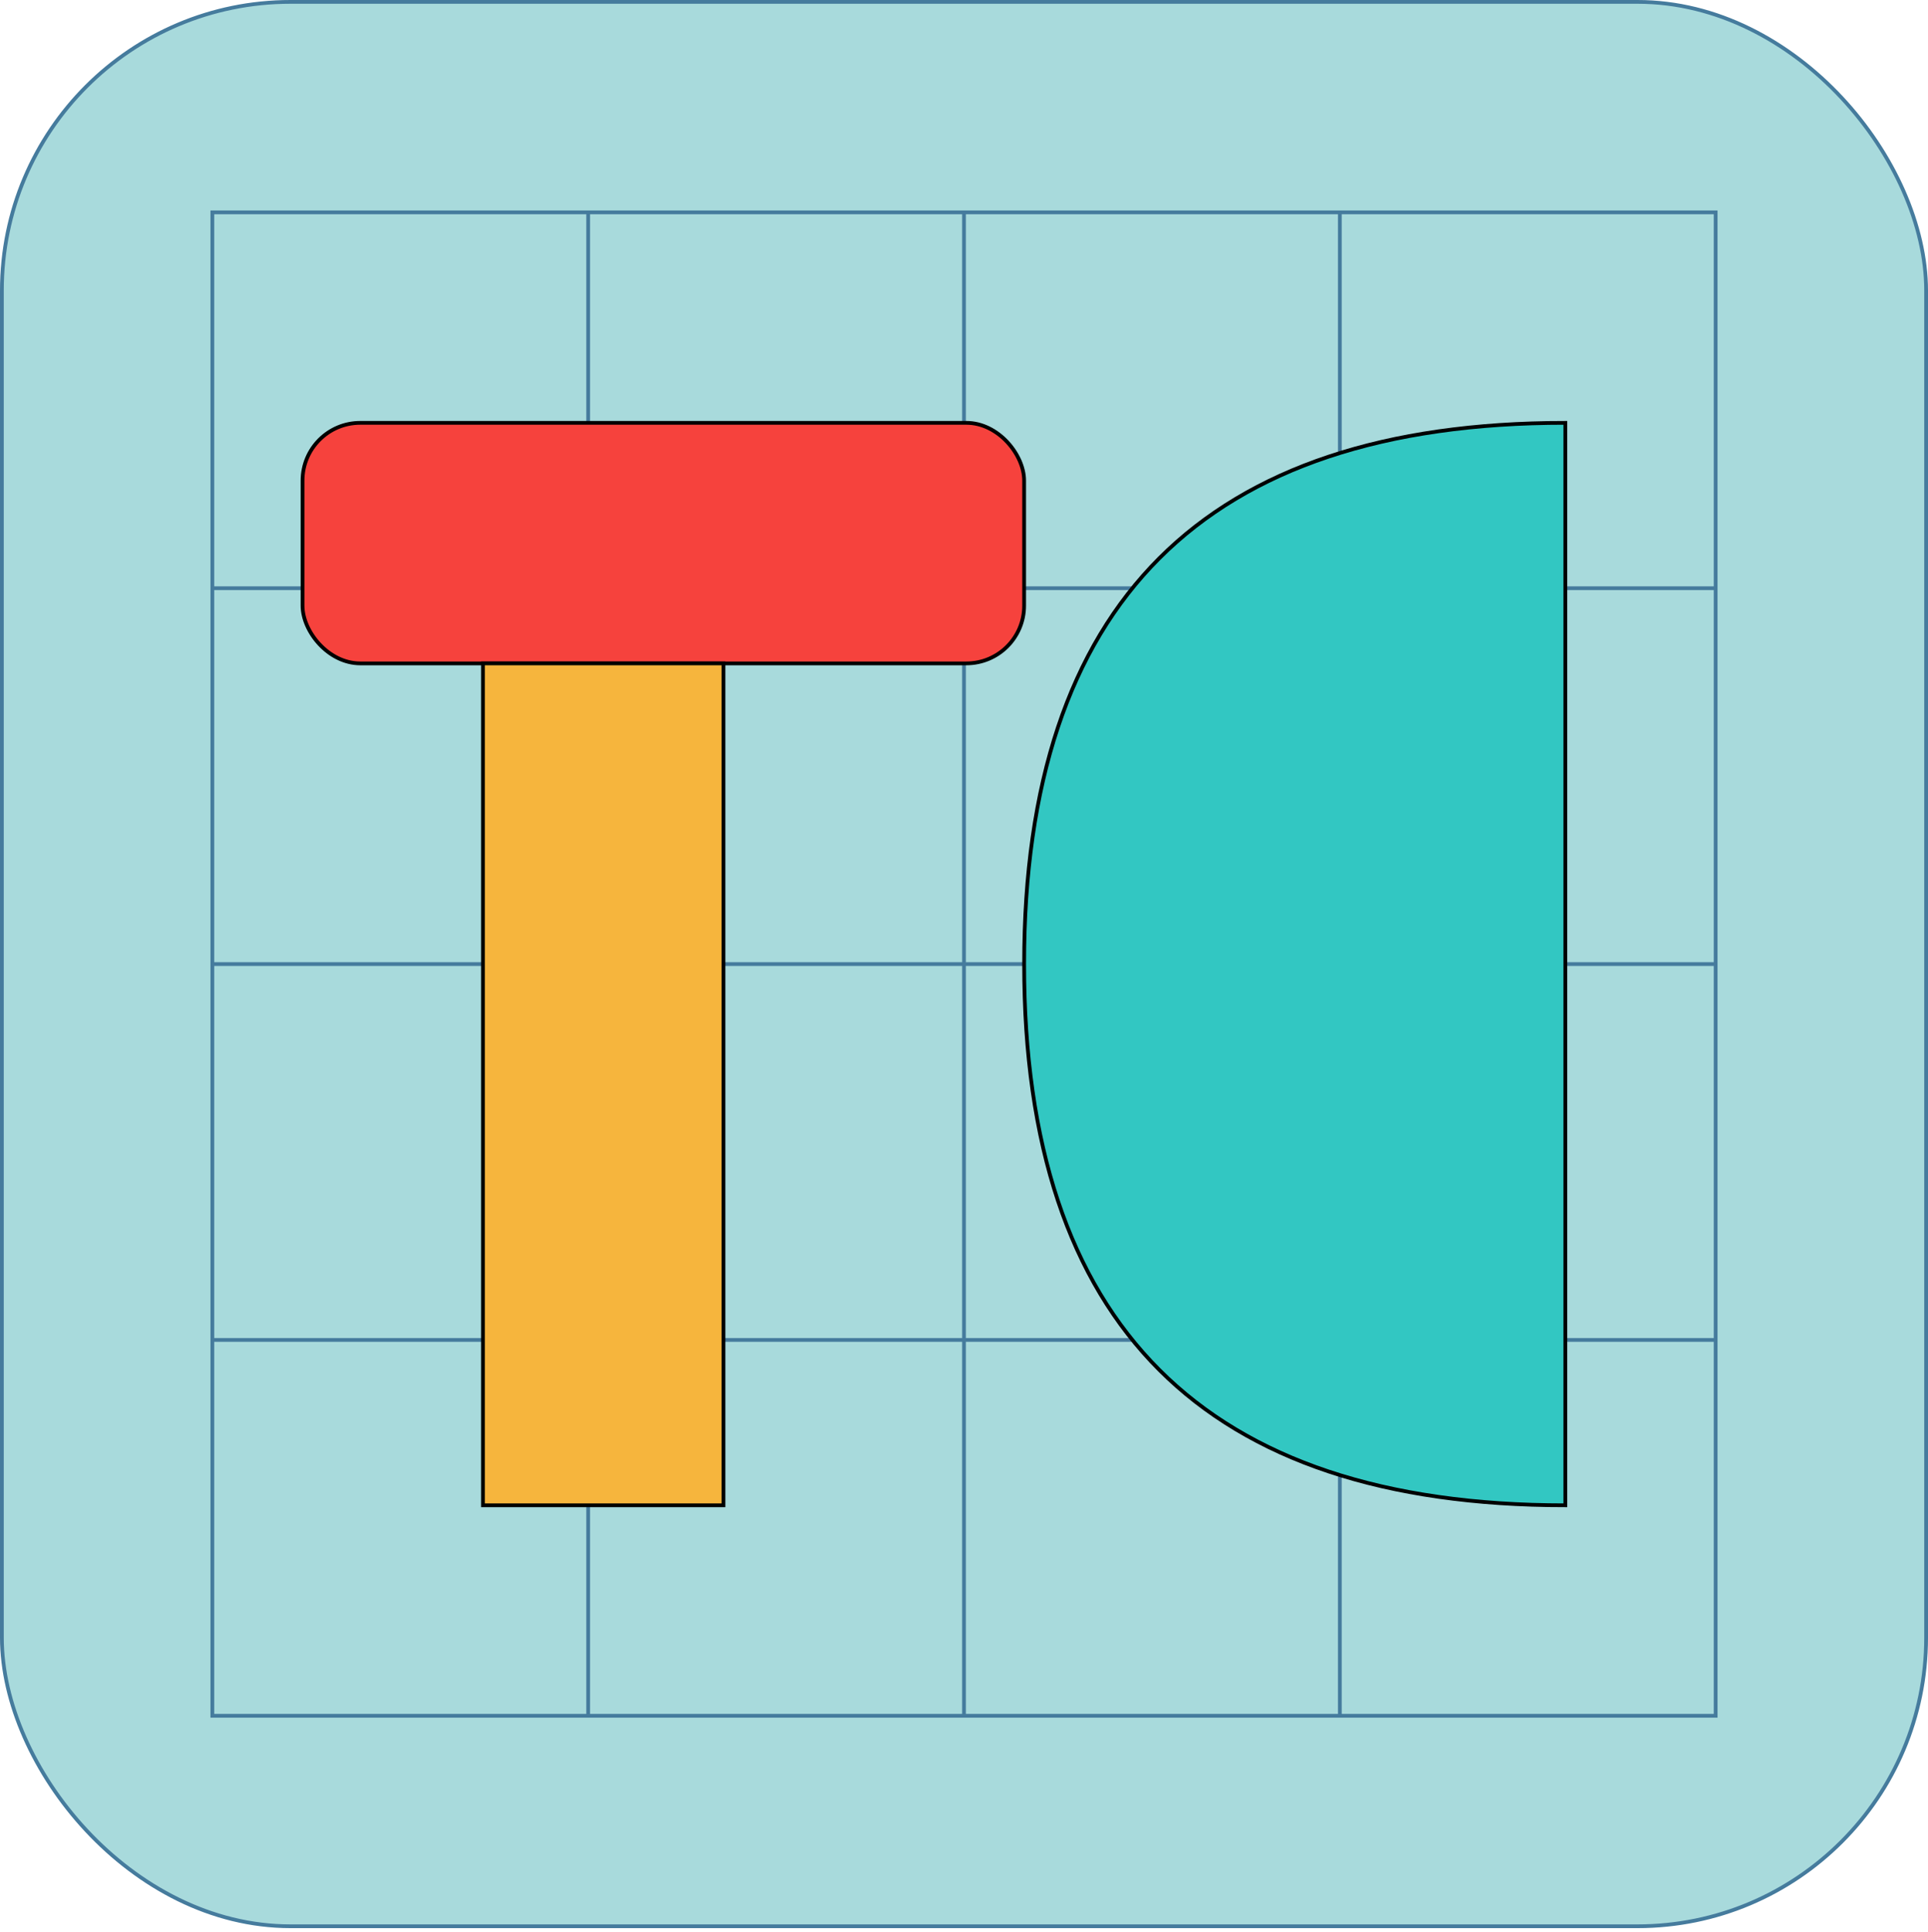 <?xml version="1.0" encoding="UTF-8"?>
<!-- Do not edit this file with editors other than draw.io -->
<!DOCTYPE svg PUBLIC "-//W3C//DTD SVG 1.1//EN" "http://www.w3.org/Graphics/SVG/1.1/DTD/svg11.dtd">
<svg xmlns="http://www.w3.org/2000/svg" style="background: transparent; background-color: transparent; color-scheme: light dark;" xmlns:xlink="http://www.w3.org/1999/xlink" version="1.1" width="513px" height="514px" viewBox="-0.5 -0.5 513 514" content="&lt;mxfile host=&quot;Electron&quot; agent=&quot;Mozilla/5.0 (Windows NT 10.0; Win64; x64) AppleWebKit/537.36 (KHTML, like Gecko) draw.io/27.0.9 Chrome/134.0.7.205 Electron/35.4.0 Safari/537.36&quot; version=&quot;27.0.9&quot; pages=&quot;3&quot; scale=&quot;1&quot; border=&quot;0&quot;&gt;&#10;  &lt;diagram name=&quot;第 1 页&quot; id=&quot;Bli32nfOZfzYEt0H3vuR&quot;&gt;&#10;    &lt;mxGraphModel dx=&quot;1426&quot; dy=&quot;849&quot; grid=&quot;1&quot; gridSize=&quot;10&quot; guides=&quot;1&quot; tooltips=&quot;1&quot; connect=&quot;1&quot; arrows=&quot;1&quot; fold=&quot;1&quot; page=&quot;1&quot; pageScale=&quot;1&quot; pageWidth=&quot;827&quot; pageHeight=&quot;1169&quot; math=&quot;0&quot; shadow=&quot;0&quot;&gt;&#10;      &lt;root&gt;&#10;        &lt;mxCell id=&quot;0&quot; /&gt;&#10;        &lt;mxCell id=&quot;1&quot; parent=&quot;0&quot; /&gt;&#10;        &lt;mxCell id=&quot;XHSCLjCGjgacgwTUqrd7-32&quot; value=&quot;&quot; style=&quot;verticalLabelPosition=bottom;verticalAlign=top;html=1;shape=offPageConnector;rounded=1;size=0.25;direction=north;fillColor=#F08E81;strokeColor=#FFFFFF;strokeWidth=10;shadow=0;labelBackgroundColor=none;fontColor=#1A1A1A;container=0;arcSize=100;&quot; parent=&quot;1&quot; vertex=&quot;1&quot;&gt;&#10;          &lt;mxGeometry x=&quot;160&quot; y=&quot;320&quot; width=&quot;540&quot; height=&quot;200&quot; as=&quot;geometry&quot; /&gt;&#10;        &lt;/mxCell&gt;&#10;        &lt;mxCell id=&quot;XHSCLjCGjgacgwTUqrd7-39&quot; value=&quot;&quot; style=&quot;verticalLabelPosition=bottom;verticalAlign=top;html=1;shape=offPageConnector;rounded=1;size=0.29;direction=north;fillColor=light-dark(#5ABD7A,#5ABD7A);strokeColor=#FFFFFF;strokeWidth=10;shadow=0;labelBackgroundColor=none;fontColor=#1A1A1A;container=0;arcSize=100;&quot; parent=&quot;1&quot; vertex=&quot;1&quot;&gt;&#10;          &lt;mxGeometry x=&quot;260&quot; y=&quot;484&quot; width=&quot;440&quot; height=&quot;200&quot; as=&quot;geometry&quot; /&gt;&#10;        &lt;/mxCell&gt;&#10;        &lt;mxCell id=&quot;XHSCLjCGjgacgwTUqrd7-42&quot; value=&quot;&quot; style=&quot;verticalLabelPosition=bottom;verticalAlign=top;html=1;shape=offPageConnector;rounded=1;size=0.25;direction=north;fillColor=#F08E81;strokeColor=#FFFFFF;strokeWidth=10;shadow=0;labelBackgroundColor=none;fontColor=#1A1A1A;container=0;arcSize=100;&quot; parent=&quot;1&quot; vertex=&quot;1&quot;&gt;&#10;          &lt;mxGeometry x=&quot;160&quot; y=&quot;640&quot; width=&quot;540&quot; height=&quot;200&quot; as=&quot;geometry&quot; /&gt;&#10;        &lt;/mxCell&gt;&#10;        &lt;mxCell id=&quot;XHSCLjCGjgacgwTUqrd7-44&quot; value=&quot;&amp;lt;font face=&amp;quot;Lucida Console&amp;quot;&amp;gt;&amp;lt;span&amp;gt;TaCAD&amp;lt;/span&amp;gt;&amp;lt;/font&amp;gt;&quot; style=&quot;text;html=1;align=center;verticalAlign=middle;whiteSpace=wrap;rounded=0;fontFamily=Lucida Console;fontSize=114;fontColor=#FFFFFF;fontStyle=1;textShadow=1;container=0;&quot; parent=&quot;1&quot; vertex=&quot;1&quot;&gt;&#10;          &lt;mxGeometry x=&quot;350&quot; y=&quot;730&quot; width=&quot;80&quot; height=&quot;20&quot; as=&quot;geometry&quot; /&gt;&#10;        &lt;/mxCell&gt;&#10;        &lt;mxCell id=&quot;XHSCLjCGjgacgwTUqrd7-36&quot; value=&quot;&quot; style=&quot;ellipse;whiteSpace=wrap;html=1;aspect=fixed;rounded=1;labelBackgroundColor=none;strokeColor=none;container=0;&quot; parent=&quot;1&quot; vertex=&quot;1&quot;&gt;&#10;          &lt;mxGeometry x=&quot;590&quot; y=&quot;410&quot; width=&quot;20&quot; height=&quot;20&quot; as=&quot;geometry&quot; /&gt;&#10;        &lt;/mxCell&gt;&#10;        &lt;mxCell id=&quot;XHSCLjCGjgacgwTUqrd7-40&quot; value=&quot;&quot; style=&quot;ellipse;whiteSpace=wrap;html=1;aspect=fixed;rounded=1;labelBackgroundColor=none;strokeColor=none;container=0;&quot; parent=&quot;1&quot; vertex=&quot;1&quot;&gt;&#10;          &lt;mxGeometry x=&quot;590&quot; y=&quot;574&quot; width=&quot;20&quot; height=&quot;20&quot; as=&quot;geometry&quot; /&gt;&#10;        &lt;/mxCell&gt;&#10;        &lt;mxCell id=&quot;XHSCLjCGjgacgwTUqrd7-43&quot; value=&quot;&quot; style=&quot;ellipse;whiteSpace=wrap;html=1;aspect=fixed;rounded=1;labelBackgroundColor=none;strokeColor=none;container=0;&quot; parent=&quot;1&quot; vertex=&quot;1&quot;&gt;&#10;          &lt;mxGeometry x=&quot;590&quot; y=&quot;730&quot; width=&quot;20&quot; height=&quot;20&quot; as=&quot;geometry&quot; /&gt;&#10;        &lt;/mxCell&gt;&#10;      &lt;/root&gt;&#10;    &lt;/mxGraphModel&gt;&#10;  &lt;/diagram&gt;&#10;  &lt;diagram id=&quot;1F5B5QdTnAMjP5ZYqamq&quot; name=&quot;第 2 页&quot;&gt;&#10;    &lt;mxGraphModel dx=&quot;1661&quot; dy=&quot;982&quot; grid=&quot;1&quot; gridSize=&quot;16&quot; guides=&quot;1&quot; tooltips=&quot;1&quot; connect=&quot;1&quot; arrows=&quot;1&quot; fold=&quot;1&quot; page=&quot;1&quot; pageScale=&quot;1&quot; pageWidth=&quot;512&quot; pageHeight=&quot;512&quot; background=&quot;none&quot; math=&quot;0&quot; shadow=&quot;0&quot;&gt;&#10;      &lt;root&gt;&#10;        &lt;mxCell id=&quot;0&quot; /&gt;&#10;        &lt;mxCell id=&quot;1&quot; parent=&quot;0&quot; /&gt;&#10;        &lt;mxCell id=&quot;rsB6CV-Ha8HuPltiV27D-1&quot; value=&quot;&quot; style=&quot;rounded=1;whiteSpace=wrap;html=1;arcSize=15;fillColor=#A8DADC;strokeColor=#457B9D;labelBackgroundColor=none;fontColor=#1D3557;&quot; vertex=&quot;1&quot; parent=&quot;1&quot;&gt;&#10;          &lt;mxGeometry width=&quot;512&quot; height=&quot;512&quot; as=&quot;geometry&quot; /&gt;&#10;        &lt;/mxCell&gt;&#10;        &lt;mxCell id=&quot;rsB6CV-Ha8HuPltiV27D-3&quot; value=&quot;&quot; style=&quot;shape=table;startSize=0;container=1;collapsible=0;childLayout=tableLayout;fontSize=16;fillColor=none;rounded=1;arcSize=14;shadow=0;strokeColor=#457B9D;swimlaneFillColor=default;labelBackgroundColor=none;fontColor=#1D3557;&quot; vertex=&quot;1&quot; parent=&quot;1&quot;&gt;&#10;          &lt;mxGeometry x=&quot;56&quot; y=&quot;56&quot; width=&quot;400&quot; height=&quot;400&quot; as=&quot;geometry&quot; /&gt;&#10;        &lt;/mxCell&gt;&#10;        &lt;mxCell id=&quot;rsB6CV-Ha8HuPltiV27D-4&quot; value=&quot;&quot; style=&quot;shape=tableRow;horizontal=0;startSize=0;swimlaneHead=0;swimlaneBody=0;strokeColor=#457B9D;top=0;left=0;bottom=0;right=0;collapsible=0;dropTarget=0;fillColor=none;points=[[0,0.5],[1,0.5]];portConstraint=eastwest;fontSize=16;rounded=1;labelBackgroundColor=none;fontColor=#1D3557;&quot; vertex=&quot;1&quot; parent=&quot;rsB6CV-Ha8HuPltiV27D-3&quot;&gt;&#10;          &lt;mxGeometry width=&quot;400&quot; height=&quot;100&quot; as=&quot;geometry&quot; /&gt;&#10;        &lt;/mxCell&gt;&#10;        &lt;mxCell id=&quot;rsB6CV-Ha8HuPltiV27D-16&quot; style=&quot;shape=partialRectangle;html=1;whiteSpace=wrap;connectable=0;strokeColor=#457B9D;overflow=hidden;fillColor=none;top=0;left=0;bottom=0;right=0;pointerEvents=1;fontSize=16;rounded=1;labelBackgroundColor=none;fontColor=#1D3557;&quot; vertex=&quot;1&quot; parent=&quot;rsB6CV-Ha8HuPltiV27D-4&quot;&gt;&#10;          &lt;mxGeometry width=&quot;100&quot; height=&quot;100&quot; as=&quot;geometry&quot;&gt;&#10;            &lt;mxRectangle width=&quot;100&quot; height=&quot;100&quot; as=&quot;alternateBounds&quot; /&gt;&#10;          &lt;/mxGeometry&gt;&#10;        &lt;/mxCell&gt;&#10;        &lt;mxCell id=&quot;rsB6CV-Ha8HuPltiV27D-5&quot; value=&quot;&quot; style=&quot;shape=partialRectangle;html=1;whiteSpace=wrap;connectable=0;strokeColor=#457B9D;overflow=hidden;fillColor=none;top=0;left=0;bottom=0;right=0;pointerEvents=1;fontSize=16;rounded=1;labelBackgroundColor=none;fontColor=#1D3557;&quot; vertex=&quot;1&quot; parent=&quot;rsB6CV-Ha8HuPltiV27D-4&quot;&gt;&#10;          &lt;mxGeometry x=&quot;100&quot; width=&quot;100&quot; height=&quot;100&quot; as=&quot;geometry&quot;&gt;&#10;            &lt;mxRectangle width=&quot;100&quot; height=&quot;100&quot; as=&quot;alternateBounds&quot; /&gt;&#10;          &lt;/mxGeometry&gt;&#10;        &lt;/mxCell&gt;&#10;        &lt;mxCell id=&quot;rsB6CV-Ha8HuPltiV27D-6&quot; value=&quot;&quot; style=&quot;shape=partialRectangle;html=1;whiteSpace=wrap;connectable=0;strokeColor=#457B9D;overflow=hidden;fillColor=none;top=0;left=0;bottom=0;right=0;pointerEvents=1;fontSize=16;rounded=1;labelBackgroundColor=none;fontColor=#1D3557;&quot; vertex=&quot;1&quot; parent=&quot;rsB6CV-Ha8HuPltiV27D-4&quot;&gt;&#10;          &lt;mxGeometry x=&quot;200&quot; width=&quot;100&quot; height=&quot;100&quot; as=&quot;geometry&quot;&gt;&#10;            &lt;mxRectangle width=&quot;100&quot; height=&quot;100&quot; as=&quot;alternateBounds&quot; /&gt;&#10;          &lt;/mxGeometry&gt;&#10;        &lt;/mxCell&gt;&#10;        &lt;mxCell id=&quot;rsB6CV-Ha8HuPltiV27D-7&quot; value=&quot;&quot; style=&quot;shape=partialRectangle;html=1;whiteSpace=wrap;connectable=0;strokeColor=#457B9D;overflow=hidden;fillColor=none;top=0;left=0;bottom=0;right=0;pointerEvents=1;fontSize=16;rounded=1;labelBackgroundColor=none;fontColor=#1D3557;&quot; vertex=&quot;1&quot; parent=&quot;rsB6CV-Ha8HuPltiV27D-4&quot;&gt;&#10;          &lt;mxGeometry x=&quot;300&quot; width=&quot;100&quot; height=&quot;100&quot; as=&quot;geometry&quot;&gt;&#10;            &lt;mxRectangle width=&quot;100&quot; height=&quot;100&quot; as=&quot;alternateBounds&quot; /&gt;&#10;          &lt;/mxGeometry&gt;&#10;        &lt;/mxCell&gt;&#10;        &lt;mxCell id=&quot;rsB6CV-Ha8HuPltiV27D-19&quot; style=&quot;shape=tableRow;horizontal=0;startSize=0;swimlaneHead=0;swimlaneBody=0;strokeColor=#457B9D;top=0;left=0;bottom=0;right=0;collapsible=0;dropTarget=0;fillColor=none;points=[[0,0.5],[1,0.5]];portConstraint=eastwest;fontSize=16;rounded=1;labelBackgroundColor=none;fontColor=#1D3557;&quot; vertex=&quot;1&quot; parent=&quot;rsB6CV-Ha8HuPltiV27D-3&quot;&gt;&#10;          &lt;mxGeometry y=&quot;100&quot; width=&quot;400&quot; height=&quot;100&quot; as=&quot;geometry&quot; /&gt;&#10;        &lt;/mxCell&gt;&#10;        &lt;mxCell id=&quot;rsB6CV-Ha8HuPltiV27D-20&quot; style=&quot;shape=partialRectangle;html=1;whiteSpace=wrap;connectable=0;strokeColor=#457B9D;overflow=hidden;fillColor=none;top=0;left=0;bottom=0;right=0;pointerEvents=1;fontSize=16;rounded=1;labelBackgroundColor=none;fontColor=#1D3557;&quot; vertex=&quot;1&quot; parent=&quot;rsB6CV-Ha8HuPltiV27D-19&quot;&gt;&#10;          &lt;mxGeometry width=&quot;100&quot; height=&quot;100&quot; as=&quot;geometry&quot;&gt;&#10;            &lt;mxRectangle width=&quot;100&quot; height=&quot;100&quot; as=&quot;alternateBounds&quot; /&gt;&#10;          &lt;/mxGeometry&gt;&#10;        &lt;/mxCell&gt;&#10;        &lt;mxCell id=&quot;rsB6CV-Ha8HuPltiV27D-21&quot; style=&quot;shape=partialRectangle;html=1;whiteSpace=wrap;connectable=0;strokeColor=#457B9D;overflow=hidden;fillColor=none;top=0;left=0;bottom=0;right=0;pointerEvents=1;fontSize=16;rounded=1;labelBackgroundColor=none;fontColor=#1D3557;&quot; vertex=&quot;1&quot; parent=&quot;rsB6CV-Ha8HuPltiV27D-19&quot;&gt;&#10;          &lt;mxGeometry x=&quot;100&quot; width=&quot;100&quot; height=&quot;100&quot; as=&quot;geometry&quot;&gt;&#10;            &lt;mxRectangle width=&quot;100&quot; height=&quot;100&quot; as=&quot;alternateBounds&quot; /&gt;&#10;          &lt;/mxGeometry&gt;&#10;        &lt;/mxCell&gt;&#10;        &lt;mxCell id=&quot;rsB6CV-Ha8HuPltiV27D-22&quot; style=&quot;shape=partialRectangle;html=1;whiteSpace=wrap;connectable=0;strokeColor=#457B9D;overflow=hidden;fillColor=none;top=0;left=0;bottom=0;right=0;pointerEvents=1;fontSize=16;rounded=1;labelBackgroundColor=none;fontColor=#1D3557;&quot; vertex=&quot;1&quot; parent=&quot;rsB6CV-Ha8HuPltiV27D-19&quot;&gt;&#10;          &lt;mxGeometry x=&quot;200&quot; width=&quot;100&quot; height=&quot;100&quot; as=&quot;geometry&quot;&gt;&#10;            &lt;mxRectangle width=&quot;100&quot; height=&quot;100&quot; as=&quot;alternateBounds&quot; /&gt;&#10;          &lt;/mxGeometry&gt;&#10;        &lt;/mxCell&gt;&#10;        &lt;mxCell id=&quot;rsB6CV-Ha8HuPltiV27D-23&quot; style=&quot;shape=partialRectangle;html=1;whiteSpace=wrap;connectable=0;strokeColor=#457B9D;overflow=hidden;fillColor=none;top=0;left=0;bottom=0;right=0;pointerEvents=1;fontSize=16;rounded=1;labelBackgroundColor=none;fontColor=#1D3557;&quot; vertex=&quot;1&quot; parent=&quot;rsB6CV-Ha8HuPltiV27D-19&quot;&gt;&#10;          &lt;mxGeometry x=&quot;300&quot; width=&quot;100&quot; height=&quot;100&quot; as=&quot;geometry&quot;&gt;&#10;            &lt;mxRectangle width=&quot;100&quot; height=&quot;100&quot; as=&quot;alternateBounds&quot; /&gt;&#10;          &lt;/mxGeometry&gt;&#10;        &lt;/mxCell&gt;&#10;        &lt;mxCell id=&quot;rsB6CV-Ha8HuPltiV27D-8&quot; value=&quot;&quot; style=&quot;shape=tableRow;horizontal=0;startSize=0;swimlaneHead=0;swimlaneBody=0;strokeColor=#457B9D;top=0;left=0;bottom=0;right=0;collapsible=0;dropTarget=0;fillColor=none;points=[[0,0.5],[1,0.5]];portConstraint=eastwest;fontSize=16;rounded=1;labelBackgroundColor=none;fontColor=#1D3557;&quot; vertex=&quot;1&quot; parent=&quot;rsB6CV-Ha8HuPltiV27D-3&quot;&gt;&#10;          &lt;mxGeometry y=&quot;200&quot; width=&quot;400&quot; height=&quot;100&quot; as=&quot;geometry&quot; /&gt;&#10;        &lt;/mxCell&gt;&#10;        &lt;mxCell id=&quot;rsB6CV-Ha8HuPltiV27D-17&quot; style=&quot;shape=partialRectangle;html=1;whiteSpace=wrap;connectable=0;strokeColor=#457B9D;overflow=hidden;fillColor=none;top=0;left=0;bottom=0;right=0;pointerEvents=1;fontSize=16;rounded=1;labelBackgroundColor=none;fontColor=#1D3557;&quot; vertex=&quot;1&quot; parent=&quot;rsB6CV-Ha8HuPltiV27D-8&quot;&gt;&#10;          &lt;mxGeometry width=&quot;100&quot; height=&quot;100&quot; as=&quot;geometry&quot;&gt;&#10;            &lt;mxRectangle width=&quot;100&quot; height=&quot;100&quot; as=&quot;alternateBounds&quot; /&gt;&#10;          &lt;/mxGeometry&gt;&#10;        &lt;/mxCell&gt;&#10;        &lt;mxCell id=&quot;rsB6CV-Ha8HuPltiV27D-9&quot; value=&quot;&quot; style=&quot;shape=partialRectangle;html=1;whiteSpace=wrap;connectable=0;strokeColor=#457B9D;overflow=hidden;fillColor=none;top=0;left=0;bottom=0;right=0;pointerEvents=1;fontSize=16;rounded=1;labelBackgroundColor=none;fontColor=#1D3557;&quot; vertex=&quot;1&quot; parent=&quot;rsB6CV-Ha8HuPltiV27D-8&quot;&gt;&#10;          &lt;mxGeometry x=&quot;100&quot; width=&quot;100&quot; height=&quot;100&quot; as=&quot;geometry&quot;&gt;&#10;            &lt;mxRectangle width=&quot;100&quot; height=&quot;100&quot; as=&quot;alternateBounds&quot; /&gt;&#10;          &lt;/mxGeometry&gt;&#10;        &lt;/mxCell&gt;&#10;        &lt;mxCell id=&quot;rsB6CV-Ha8HuPltiV27D-10&quot; value=&quot;&quot; style=&quot;shape=partialRectangle;html=1;whiteSpace=wrap;connectable=0;strokeColor=#457B9D;overflow=hidden;fillColor=none;top=0;left=0;bottom=0;right=0;pointerEvents=1;fontSize=16;rounded=1;labelBackgroundColor=none;fontColor=#1D3557;&quot; vertex=&quot;1&quot; parent=&quot;rsB6CV-Ha8HuPltiV27D-8&quot;&gt;&#10;          &lt;mxGeometry x=&quot;200&quot; width=&quot;100&quot; height=&quot;100&quot; as=&quot;geometry&quot;&gt;&#10;            &lt;mxRectangle width=&quot;100&quot; height=&quot;100&quot; as=&quot;alternateBounds&quot; /&gt;&#10;          &lt;/mxGeometry&gt;&#10;        &lt;/mxCell&gt;&#10;        &lt;mxCell id=&quot;rsB6CV-Ha8HuPltiV27D-11&quot; value=&quot;&quot; style=&quot;shape=partialRectangle;html=1;whiteSpace=wrap;connectable=0;strokeColor=#457B9D;overflow=hidden;fillColor=none;top=0;left=0;bottom=0;right=0;pointerEvents=1;fontSize=16;rounded=1;labelBackgroundColor=none;fontColor=#1D3557;&quot; vertex=&quot;1&quot; parent=&quot;rsB6CV-Ha8HuPltiV27D-8&quot;&gt;&#10;          &lt;mxGeometry x=&quot;300&quot; width=&quot;100&quot; height=&quot;100&quot; as=&quot;geometry&quot;&gt;&#10;            &lt;mxRectangle width=&quot;100&quot; height=&quot;100&quot; as=&quot;alternateBounds&quot; /&gt;&#10;          &lt;/mxGeometry&gt;&#10;        &lt;/mxCell&gt;&#10;        &lt;mxCell id=&quot;rsB6CV-Ha8HuPltiV27D-12&quot; value=&quot;&quot; style=&quot;shape=tableRow;horizontal=0;startSize=0;swimlaneHead=0;swimlaneBody=0;strokeColor=#457B9D;top=0;left=0;bottom=0;right=0;collapsible=0;dropTarget=0;fillColor=none;points=[[0,0.5],[1,0.5]];portConstraint=eastwest;fontSize=16;rounded=1;labelBackgroundColor=none;fontColor=#1D3557;&quot; vertex=&quot;1&quot; parent=&quot;rsB6CV-Ha8HuPltiV27D-3&quot;&gt;&#10;          &lt;mxGeometry y=&quot;300&quot; width=&quot;400&quot; height=&quot;100&quot; as=&quot;geometry&quot; /&gt;&#10;        &lt;/mxCell&gt;&#10;        &lt;mxCell id=&quot;rsB6CV-Ha8HuPltiV27D-18&quot; style=&quot;shape=partialRectangle;html=1;whiteSpace=wrap;connectable=0;strokeColor=#457B9D;overflow=hidden;fillColor=none;top=0;left=0;bottom=0;right=0;pointerEvents=1;fontSize=16;rounded=1;labelBackgroundColor=none;fontColor=#1D3557;&quot; vertex=&quot;1&quot; parent=&quot;rsB6CV-Ha8HuPltiV27D-12&quot;&gt;&#10;          &lt;mxGeometry width=&quot;100&quot; height=&quot;100&quot; as=&quot;geometry&quot;&gt;&#10;            &lt;mxRectangle width=&quot;100&quot; height=&quot;100&quot; as=&quot;alternateBounds&quot; /&gt;&#10;          &lt;/mxGeometry&gt;&#10;        &lt;/mxCell&gt;&#10;        &lt;mxCell id=&quot;rsB6CV-Ha8HuPltiV27D-13&quot; value=&quot;&quot; style=&quot;shape=partialRectangle;html=1;whiteSpace=wrap;connectable=0;strokeColor=#457B9D;overflow=hidden;fillColor=none;top=0;left=0;bottom=0;right=0;pointerEvents=1;fontSize=16;rounded=1;labelBackgroundColor=none;fontColor=#1D3557;&quot; vertex=&quot;1&quot; parent=&quot;rsB6CV-Ha8HuPltiV27D-12&quot;&gt;&#10;          &lt;mxGeometry x=&quot;100&quot; width=&quot;100&quot; height=&quot;100&quot; as=&quot;geometry&quot;&gt;&#10;            &lt;mxRectangle width=&quot;100&quot; height=&quot;100&quot; as=&quot;alternateBounds&quot; /&gt;&#10;          &lt;/mxGeometry&gt;&#10;        &lt;/mxCell&gt;&#10;        &lt;mxCell id=&quot;rsB6CV-Ha8HuPltiV27D-14&quot; value=&quot;&quot; style=&quot;shape=partialRectangle;html=1;whiteSpace=wrap;connectable=0;strokeColor=#457B9D;overflow=hidden;fillColor=none;top=0;left=0;bottom=0;right=0;pointerEvents=1;fontSize=16;rounded=1;labelBackgroundColor=none;fontColor=#1D3557;&quot; vertex=&quot;1&quot; parent=&quot;rsB6CV-Ha8HuPltiV27D-12&quot;&gt;&#10;          &lt;mxGeometry x=&quot;200&quot; width=&quot;100&quot; height=&quot;100&quot; as=&quot;geometry&quot;&gt;&#10;            &lt;mxRectangle width=&quot;100&quot; height=&quot;100&quot; as=&quot;alternateBounds&quot; /&gt;&#10;          &lt;/mxGeometry&gt;&#10;        &lt;/mxCell&gt;&#10;        &lt;mxCell id=&quot;rsB6CV-Ha8HuPltiV27D-15&quot; value=&quot;&quot; style=&quot;shape=partialRectangle;html=1;whiteSpace=wrap;connectable=0;strokeColor=#457B9D;overflow=hidden;fillColor=none;top=0;left=0;bottom=0;right=0;pointerEvents=1;fontSize=16;rounded=1;labelBackgroundColor=none;fontColor=#1D3557;&quot; vertex=&quot;1&quot; parent=&quot;rsB6CV-Ha8HuPltiV27D-12&quot;&gt;&#10;          &lt;mxGeometry x=&quot;300&quot; width=&quot;100&quot; height=&quot;100&quot; as=&quot;geometry&quot;&gt;&#10;            &lt;mxRectangle width=&quot;100&quot; height=&quot;100&quot; as=&quot;alternateBounds&quot; /&gt;&#10;          &lt;/mxGeometry&gt;&#10;        &lt;/mxCell&gt;&#10;        &lt;mxCell id=&quot;rsB6CV-Ha8HuPltiV27D-2&quot; value=&quot;&quot; style=&quot;rounded=1;whiteSpace=wrap;html=1;arcSize=24;fillColor=#F6423D;strokeColor=default;shadow=0;shadowOffsetX=4;labelBackgroundColor=none;gradientColor=none;&quot; vertex=&quot;1&quot; parent=&quot;1&quot;&gt;&#10;          &lt;mxGeometry x=&quot;80&quot; y=&quot;112&quot; width=&quot;192&quot; height=&quot;64&quot; as=&quot;geometry&quot; /&gt;&#10;        &lt;/mxCell&gt;&#10;        &lt;mxCell id=&quot;PMAvhoGXJHTJSOJKJ2se-3&quot; value=&quot;&quot; style=&quot;rounded=1;whiteSpace=wrap;html=1;fillColor=#F6B53D;strokeColor=default;shadow=0;shadowOffsetX=4;labelBackgroundColor=none;arcSize=0;gradientColor=none;&quot; parent=&quot;1&quot; vertex=&quot;1&quot;&gt;&#10;          &lt;mxGeometry x=&quot;128&quot; y=&quot;176&quot; width=&quot;64&quot; height=&quot;224&quot; as=&quot;geometry&quot; /&gt;&#10;        &lt;/mxCell&gt;&#10;        &lt;mxCell id=&quot;PMAvhoGXJHTJSOJKJ2se-14&quot; value=&quot;&quot; style=&quot;shape=or;whiteSpace=wrap;html=1;flipH=1;fillColor=#32C7C2;strokeColor=default;shadow=0;shadowOffsetX=4;rounded=1;labelBackgroundColor=none;gradientColor=none;&quot; parent=&quot;1&quot; vertex=&quot;1&quot;&gt;&#10;          &lt;mxGeometry x=&quot;272&quot; y=&quot;112&quot; width=&quot;144&quot; height=&quot;288&quot; as=&quot;geometry&quot; /&gt;&#10;        &lt;/mxCell&gt;&#10;      &lt;/root&gt;&#10;    &lt;/mxGraphModel&gt;&#10;  &lt;/diagram&gt;&#10;  &lt;diagram name=&quot;第 2 页 的副本&quot; id=&quot;tGnfzaNW1pxBeMUchhEm&quot;&gt;&#10;    &lt;mxGraphModel dx=&quot;14120&quot; dy=&quot;8350&quot; grid=&quot;1&quot; gridSize=&quot;16&quot; guides=&quot;1&quot; tooltips=&quot;1&quot; connect=&quot;1&quot; arrows=&quot;1&quot; fold=&quot;1&quot; page=&quot;1&quot; pageScale=&quot;1&quot; pageWidth=&quot;512&quot; pageHeight=&quot;512&quot; background=&quot;none&quot; math=&quot;0&quot; shadow=&quot;0&quot;&gt;&#10;      &lt;root&gt;&#10;        &lt;mxCell id=&quot;gqp7HCKfrv4EYLcHFz_m-0&quot; /&gt;&#10;        &lt;mxCell id=&quot;gqp7HCKfrv4EYLcHFz_m-1&quot; parent=&quot;gqp7HCKfrv4EYLcHFz_m-0&quot; /&gt;&#10;        &lt;mxCell id=&quot;gqp7HCKfrv4EYLcHFz_m-2&quot; value=&quot;&quot; style=&quot;rounded=1;whiteSpace=wrap;html=1;arcSize=15;fillColor=#A8DADC;strokeColor=#457B9D;labelBackgroundColor=none;fontColor=#1D3557;&quot; vertex=&quot;1&quot; parent=&quot;gqp7HCKfrv4EYLcHFz_m-1&quot;&gt;&#10;          &lt;mxGeometry width=&quot;512&quot; height=&quot;512&quot; as=&quot;geometry&quot; /&gt;&#10;        &lt;/mxCell&gt;&#10;        &lt;mxCell id=&quot;gqp7HCKfrv4EYLcHFz_m-3&quot; value=&quot;&quot; style=&quot;shape=table;startSize=0;container=1;collapsible=0;childLayout=tableLayout;fontSize=16;fillColor=none;rounded=1;arcSize=14;shadow=0;strokeColor=#457B9D;swimlaneFillColor=default;labelBackgroundColor=none;fontColor=#1D3557;&quot; vertex=&quot;1&quot; parent=&quot;gqp7HCKfrv4EYLcHFz_m-1&quot;&gt;&#10;          &lt;mxGeometry x=&quot;56&quot; y=&quot;56&quot; width=&quot;400&quot; height=&quot;400&quot; as=&quot;geometry&quot; /&gt;&#10;        &lt;/mxCell&gt;&#10;        &lt;mxCell id=&quot;gqp7HCKfrv4EYLcHFz_m-4&quot; value=&quot;&quot; style=&quot;shape=tableRow;horizontal=0;startSize=0;swimlaneHead=0;swimlaneBody=0;strokeColor=#457B9D;top=0;left=0;bottom=0;right=0;collapsible=0;dropTarget=0;fillColor=none;points=[[0,0.5],[1,0.5]];portConstraint=eastwest;fontSize=16;rounded=1;labelBackgroundColor=none;fontColor=#1D3557;&quot; vertex=&quot;1&quot; parent=&quot;gqp7HCKfrv4EYLcHFz_m-3&quot;&gt;&#10;          &lt;mxGeometry width=&quot;400&quot; height=&quot;100&quot; as=&quot;geometry&quot; /&gt;&#10;        &lt;/mxCell&gt;&#10;        &lt;mxCell id=&quot;gqp7HCKfrv4EYLcHFz_m-5&quot; style=&quot;shape=partialRectangle;html=1;whiteSpace=wrap;connectable=0;strokeColor=#457B9D;overflow=hidden;fillColor=none;top=0;left=0;bottom=0;right=0;pointerEvents=1;fontSize=16;rounded=1;labelBackgroundColor=none;fontColor=#1D3557;&quot; vertex=&quot;1&quot; parent=&quot;gqp7HCKfrv4EYLcHFz_m-4&quot;&gt;&#10;          &lt;mxGeometry width=&quot;100&quot; height=&quot;100&quot; as=&quot;geometry&quot;&gt;&#10;            &lt;mxRectangle width=&quot;100&quot; height=&quot;100&quot; as=&quot;alternateBounds&quot; /&gt;&#10;          &lt;/mxGeometry&gt;&#10;        &lt;/mxCell&gt;&#10;        &lt;mxCell id=&quot;gqp7HCKfrv4EYLcHFz_m-6&quot; value=&quot;&quot; style=&quot;shape=partialRectangle;html=1;whiteSpace=wrap;connectable=0;strokeColor=#457B9D;overflow=hidden;fillColor=none;top=0;left=0;bottom=0;right=0;pointerEvents=1;fontSize=16;rounded=1;labelBackgroundColor=none;fontColor=#1D3557;&quot; vertex=&quot;1&quot; parent=&quot;gqp7HCKfrv4EYLcHFz_m-4&quot;&gt;&#10;          &lt;mxGeometry x=&quot;100&quot; width=&quot;100&quot; height=&quot;100&quot; as=&quot;geometry&quot;&gt;&#10;            &lt;mxRectangle width=&quot;100&quot; height=&quot;100&quot; as=&quot;alternateBounds&quot; /&gt;&#10;          &lt;/mxGeometry&gt;&#10;        &lt;/mxCell&gt;&#10;        &lt;mxCell id=&quot;gqp7HCKfrv4EYLcHFz_m-7&quot; value=&quot;&quot; style=&quot;shape=partialRectangle;html=1;whiteSpace=wrap;connectable=0;strokeColor=#457B9D;overflow=hidden;fillColor=none;top=0;left=0;bottom=0;right=0;pointerEvents=1;fontSize=16;rounded=1;labelBackgroundColor=none;fontColor=#1D3557;&quot; vertex=&quot;1&quot; parent=&quot;gqp7HCKfrv4EYLcHFz_m-4&quot;&gt;&#10;          &lt;mxGeometry x=&quot;200&quot; width=&quot;100&quot; height=&quot;100&quot; as=&quot;geometry&quot;&gt;&#10;            &lt;mxRectangle width=&quot;100&quot; height=&quot;100&quot; as=&quot;alternateBounds&quot; /&gt;&#10;          &lt;/mxGeometry&gt;&#10;        &lt;/mxCell&gt;&#10;        &lt;mxCell id=&quot;gqp7HCKfrv4EYLcHFz_m-8&quot; value=&quot;&quot; style=&quot;shape=partialRectangle;html=1;whiteSpace=wrap;connectable=0;strokeColor=#457B9D;overflow=hidden;fillColor=none;top=0;left=0;bottom=0;right=0;pointerEvents=1;fontSize=16;rounded=1;labelBackgroundColor=none;fontColor=#1D3557;&quot; vertex=&quot;1&quot; parent=&quot;gqp7HCKfrv4EYLcHFz_m-4&quot;&gt;&#10;          &lt;mxGeometry x=&quot;300&quot; width=&quot;100&quot; height=&quot;100&quot; as=&quot;geometry&quot;&gt;&#10;            &lt;mxRectangle width=&quot;100&quot; height=&quot;100&quot; as=&quot;alternateBounds&quot; /&gt;&#10;          &lt;/mxGeometry&gt;&#10;        &lt;/mxCell&gt;&#10;        &lt;mxCell id=&quot;gqp7HCKfrv4EYLcHFz_m-9&quot; style=&quot;shape=tableRow;horizontal=0;startSize=0;swimlaneHead=0;swimlaneBody=0;strokeColor=#457B9D;top=0;left=0;bottom=0;right=0;collapsible=0;dropTarget=0;fillColor=none;points=[[0,0.5],[1,0.5]];portConstraint=eastwest;fontSize=16;rounded=1;labelBackgroundColor=none;fontColor=#1D3557;&quot; vertex=&quot;1&quot; parent=&quot;gqp7HCKfrv4EYLcHFz_m-3&quot;&gt;&#10;          &lt;mxGeometry y=&quot;100&quot; width=&quot;400&quot; height=&quot;100&quot; as=&quot;geometry&quot; /&gt;&#10;        &lt;/mxCell&gt;&#10;        &lt;mxCell id=&quot;gqp7HCKfrv4EYLcHFz_m-10&quot; style=&quot;shape=partialRectangle;html=1;whiteSpace=wrap;connectable=0;strokeColor=#457B9D;overflow=hidden;fillColor=none;top=0;left=0;bottom=0;right=0;pointerEvents=1;fontSize=16;rounded=1;labelBackgroundColor=none;fontColor=#1D3557;&quot; vertex=&quot;1&quot; parent=&quot;gqp7HCKfrv4EYLcHFz_m-9&quot;&gt;&#10;          &lt;mxGeometry width=&quot;100&quot; height=&quot;100&quot; as=&quot;geometry&quot;&gt;&#10;            &lt;mxRectangle width=&quot;100&quot; height=&quot;100&quot; as=&quot;alternateBounds&quot; /&gt;&#10;          &lt;/mxGeometry&gt;&#10;        &lt;/mxCell&gt;&#10;        &lt;mxCell id=&quot;gqp7HCKfrv4EYLcHFz_m-11&quot; style=&quot;shape=partialRectangle;html=1;whiteSpace=wrap;connectable=0;strokeColor=#457B9D;overflow=hidden;fillColor=none;top=0;left=0;bottom=0;right=0;pointerEvents=1;fontSize=16;rounded=1;labelBackgroundColor=none;fontColor=#1D3557;&quot; vertex=&quot;1&quot; parent=&quot;gqp7HCKfrv4EYLcHFz_m-9&quot;&gt;&#10;          &lt;mxGeometry x=&quot;100&quot; width=&quot;100&quot; height=&quot;100&quot; as=&quot;geometry&quot;&gt;&#10;            &lt;mxRectangle width=&quot;100&quot; height=&quot;100&quot; as=&quot;alternateBounds&quot; /&gt;&#10;          &lt;/mxGeometry&gt;&#10;        &lt;/mxCell&gt;&#10;        &lt;mxCell id=&quot;gqp7HCKfrv4EYLcHFz_m-12&quot; style=&quot;shape=partialRectangle;html=1;whiteSpace=wrap;connectable=0;strokeColor=#457B9D;overflow=hidden;fillColor=none;top=0;left=0;bottom=0;right=0;pointerEvents=1;fontSize=16;rounded=1;labelBackgroundColor=none;fontColor=#1D3557;&quot; vertex=&quot;1&quot; parent=&quot;gqp7HCKfrv4EYLcHFz_m-9&quot;&gt;&#10;          &lt;mxGeometry x=&quot;200&quot; width=&quot;100&quot; height=&quot;100&quot; as=&quot;geometry&quot;&gt;&#10;            &lt;mxRectangle width=&quot;100&quot; height=&quot;100&quot; as=&quot;alternateBounds&quot; /&gt;&#10;          &lt;/mxGeometry&gt;&#10;        &lt;/mxCell&gt;&#10;        &lt;mxCell id=&quot;gqp7HCKfrv4EYLcHFz_m-13&quot; style=&quot;shape=partialRectangle;html=1;whiteSpace=wrap;connectable=0;strokeColor=#457B9D;overflow=hidden;fillColor=none;top=0;left=0;bottom=0;right=0;pointerEvents=1;fontSize=16;rounded=1;labelBackgroundColor=none;fontColor=#1D3557;&quot; vertex=&quot;1&quot; parent=&quot;gqp7HCKfrv4EYLcHFz_m-9&quot;&gt;&#10;          &lt;mxGeometry x=&quot;300&quot; width=&quot;100&quot; height=&quot;100&quot; as=&quot;geometry&quot;&gt;&#10;            &lt;mxRectangle width=&quot;100&quot; height=&quot;100&quot; as=&quot;alternateBounds&quot; /&gt;&#10;          &lt;/mxGeometry&gt;&#10;        &lt;/mxCell&gt;&#10;        &lt;mxCell id=&quot;gqp7HCKfrv4EYLcHFz_m-14&quot; value=&quot;&quot; style=&quot;shape=tableRow;horizontal=0;startSize=0;swimlaneHead=0;swimlaneBody=0;strokeColor=#457B9D;top=0;left=0;bottom=0;right=0;collapsible=0;dropTarget=0;fillColor=none;points=[[0,0.5],[1,0.5]];portConstraint=eastwest;fontSize=16;rounded=1;labelBackgroundColor=none;fontColor=#1D3557;&quot; vertex=&quot;1&quot; parent=&quot;gqp7HCKfrv4EYLcHFz_m-3&quot;&gt;&#10;          &lt;mxGeometry y=&quot;200&quot; width=&quot;400&quot; height=&quot;100&quot; as=&quot;geometry&quot; /&gt;&#10;        &lt;/mxCell&gt;&#10;        &lt;mxCell id=&quot;gqp7HCKfrv4EYLcHFz_m-15&quot; style=&quot;shape=partialRectangle;html=1;whiteSpace=wrap;connectable=0;strokeColor=#457B9D;overflow=hidden;fillColor=none;top=0;left=0;bottom=0;right=0;pointerEvents=1;fontSize=16;rounded=1;labelBackgroundColor=none;fontColor=#1D3557;&quot; vertex=&quot;1&quot; parent=&quot;gqp7HCKfrv4EYLcHFz_m-14&quot;&gt;&#10;          &lt;mxGeometry width=&quot;100&quot; height=&quot;100&quot; as=&quot;geometry&quot;&gt;&#10;            &lt;mxRectangle width=&quot;100&quot; height=&quot;100&quot; as=&quot;alternateBounds&quot; /&gt;&#10;          &lt;/mxGeometry&gt;&#10;        &lt;/mxCell&gt;&#10;        &lt;mxCell id=&quot;gqp7HCKfrv4EYLcHFz_m-16&quot; value=&quot;&quot; style=&quot;shape=partialRectangle;html=1;whiteSpace=wrap;connectable=0;strokeColor=#457B9D;overflow=hidden;fillColor=none;top=0;left=0;bottom=0;right=0;pointerEvents=1;fontSize=16;rounded=1;labelBackgroundColor=none;fontColor=#1D3557;&quot; vertex=&quot;1&quot; parent=&quot;gqp7HCKfrv4EYLcHFz_m-14&quot;&gt;&#10;          &lt;mxGeometry x=&quot;100&quot; width=&quot;100&quot; height=&quot;100&quot; as=&quot;geometry&quot;&gt;&#10;            &lt;mxRectangle width=&quot;100&quot; height=&quot;100&quot; as=&quot;alternateBounds&quot; /&gt;&#10;          &lt;/mxGeometry&gt;&#10;        &lt;/mxCell&gt;&#10;        &lt;mxCell id=&quot;gqp7HCKfrv4EYLcHFz_m-17&quot; value=&quot;&quot; style=&quot;shape=partialRectangle;html=1;whiteSpace=wrap;connectable=0;strokeColor=#457B9D;overflow=hidden;fillColor=none;top=0;left=0;bottom=0;right=0;pointerEvents=1;fontSize=16;rounded=1;labelBackgroundColor=none;fontColor=#1D3557;&quot; vertex=&quot;1&quot; parent=&quot;gqp7HCKfrv4EYLcHFz_m-14&quot;&gt;&#10;          &lt;mxGeometry x=&quot;200&quot; width=&quot;100&quot; height=&quot;100&quot; as=&quot;geometry&quot;&gt;&#10;            &lt;mxRectangle width=&quot;100&quot; height=&quot;100&quot; as=&quot;alternateBounds&quot; /&gt;&#10;          &lt;/mxGeometry&gt;&#10;        &lt;/mxCell&gt;&#10;        &lt;mxCell id=&quot;gqp7HCKfrv4EYLcHFz_m-18&quot; value=&quot;&quot; style=&quot;shape=partialRectangle;html=1;whiteSpace=wrap;connectable=0;strokeColor=#457B9D;overflow=hidden;fillColor=none;top=0;left=0;bottom=0;right=0;pointerEvents=1;fontSize=16;rounded=1;labelBackgroundColor=none;fontColor=#1D3557;&quot; vertex=&quot;1&quot; parent=&quot;gqp7HCKfrv4EYLcHFz_m-14&quot;&gt;&#10;          &lt;mxGeometry x=&quot;300&quot; width=&quot;100&quot; height=&quot;100&quot; as=&quot;geometry&quot;&gt;&#10;            &lt;mxRectangle width=&quot;100&quot; height=&quot;100&quot; as=&quot;alternateBounds&quot; /&gt;&#10;          &lt;/mxGeometry&gt;&#10;        &lt;/mxCell&gt;&#10;        &lt;mxCell id=&quot;gqp7HCKfrv4EYLcHFz_m-19&quot; value=&quot;&quot; style=&quot;shape=tableRow;horizontal=0;startSize=0;swimlaneHead=0;swimlaneBody=0;strokeColor=#457B9D;top=0;left=0;bottom=0;right=0;collapsible=0;dropTarget=0;fillColor=none;points=[[0,0.5],[1,0.5]];portConstraint=eastwest;fontSize=16;rounded=1;labelBackgroundColor=none;fontColor=#1D3557;&quot; vertex=&quot;1&quot; parent=&quot;gqp7HCKfrv4EYLcHFz_m-3&quot;&gt;&#10;          &lt;mxGeometry y=&quot;300&quot; width=&quot;400&quot; height=&quot;100&quot; as=&quot;geometry&quot; /&gt;&#10;        &lt;/mxCell&gt;&#10;        &lt;mxCell id=&quot;gqp7HCKfrv4EYLcHFz_m-20&quot; style=&quot;shape=partialRectangle;html=1;whiteSpace=wrap;connectable=0;strokeColor=#457B9D;overflow=hidden;fillColor=none;top=0;left=0;bottom=0;right=0;pointerEvents=1;fontSize=16;rounded=1;labelBackgroundColor=none;fontColor=#1D3557;&quot; vertex=&quot;1&quot; parent=&quot;gqp7HCKfrv4EYLcHFz_m-19&quot;&gt;&#10;          &lt;mxGeometry width=&quot;100&quot; height=&quot;100&quot; as=&quot;geometry&quot;&gt;&#10;            &lt;mxRectangle width=&quot;100&quot; height=&quot;100&quot; as=&quot;alternateBounds&quot; /&gt;&#10;          &lt;/mxGeometry&gt;&#10;        &lt;/mxCell&gt;&#10;        &lt;mxCell id=&quot;gqp7HCKfrv4EYLcHFz_m-21&quot; value=&quot;&quot; style=&quot;shape=partialRectangle;html=1;whiteSpace=wrap;connectable=0;strokeColor=#457B9D;overflow=hidden;fillColor=none;top=0;left=0;bottom=0;right=0;pointerEvents=1;fontSize=16;rounded=1;labelBackgroundColor=none;fontColor=#1D3557;&quot; vertex=&quot;1&quot; parent=&quot;gqp7HCKfrv4EYLcHFz_m-19&quot;&gt;&#10;          &lt;mxGeometry x=&quot;100&quot; width=&quot;100&quot; height=&quot;100&quot; as=&quot;geometry&quot;&gt;&#10;            &lt;mxRectangle width=&quot;100&quot; height=&quot;100&quot; as=&quot;alternateBounds&quot; /&gt;&#10;          &lt;/mxGeometry&gt;&#10;        &lt;/mxCell&gt;&#10;        &lt;mxCell id=&quot;gqp7HCKfrv4EYLcHFz_m-22&quot; value=&quot;&quot; style=&quot;shape=partialRectangle;html=1;whiteSpace=wrap;connectable=0;strokeColor=#457B9D;overflow=hidden;fillColor=none;top=0;left=0;bottom=0;right=0;pointerEvents=1;fontSize=16;rounded=1;labelBackgroundColor=none;fontColor=#1D3557;&quot; vertex=&quot;1&quot; parent=&quot;gqp7HCKfrv4EYLcHFz_m-19&quot;&gt;&#10;          &lt;mxGeometry x=&quot;200&quot; width=&quot;100&quot; height=&quot;100&quot; as=&quot;geometry&quot;&gt;&#10;            &lt;mxRectangle width=&quot;100&quot; height=&quot;100&quot; as=&quot;alternateBounds&quot; /&gt;&#10;          &lt;/mxGeometry&gt;&#10;        &lt;/mxCell&gt;&#10;        &lt;mxCell id=&quot;gqp7HCKfrv4EYLcHFz_m-23&quot; value=&quot;&quot; style=&quot;shape=partialRectangle;html=1;whiteSpace=wrap;connectable=0;strokeColor=#457B9D;overflow=hidden;fillColor=none;top=0;left=0;bottom=0;right=0;pointerEvents=1;fontSize=16;rounded=1;labelBackgroundColor=none;fontColor=#1D3557;&quot; vertex=&quot;1&quot; parent=&quot;gqp7HCKfrv4EYLcHFz_m-19&quot;&gt;&#10;          &lt;mxGeometry x=&quot;300&quot; width=&quot;100&quot; height=&quot;100&quot; as=&quot;geometry&quot;&gt;&#10;            &lt;mxRectangle width=&quot;100&quot; height=&quot;100&quot; as=&quot;alternateBounds&quot; /&gt;&#10;          &lt;/mxGeometry&gt;&#10;        &lt;/mxCell&gt;&#10;        &lt;mxCell id=&quot;gqp7HCKfrv4EYLcHFz_m-24&quot; value=&quot;&quot; style=&quot;rounded=1;whiteSpace=wrap;html=1;arcSize=24;fillColor=#F6423D;strokeColor=default;shadow=0;shadowOffsetX=4;labelBackgroundColor=none;gradientColor=none;&quot; vertex=&quot;1&quot; parent=&quot;gqp7HCKfrv4EYLcHFz_m-1&quot;&gt;&#10;          &lt;mxGeometry x=&quot;80&quot; y=&quot;112&quot; width=&quot;192&quot; height=&quot;64&quot; as=&quot;geometry&quot; /&gt;&#10;        &lt;/mxCell&gt;&#10;        &lt;mxCell id=&quot;gqp7HCKfrv4EYLcHFz_m-25&quot; value=&quot;&quot; style=&quot;rounded=1;whiteSpace=wrap;html=1;fillColor=#F6B53D;strokeColor=default;shadow=0;shadowOffsetX=4;labelBackgroundColor=none;arcSize=0;gradientColor=none;&quot; vertex=&quot;1&quot; parent=&quot;gqp7HCKfrv4EYLcHFz_m-1&quot;&gt;&#10;          &lt;mxGeometry x=&quot;128&quot; y=&quot;176&quot; width=&quot;64&quot; height=&quot;224&quot; as=&quot;geometry&quot; /&gt;&#10;        &lt;/mxCell&gt;&#10;        &lt;mxCell id=&quot;gqp7HCKfrv4EYLcHFz_m-26&quot; value=&quot;&quot; style=&quot;shape=or;whiteSpace=wrap;html=1;flipH=1;fillColor=#32C7C2;strokeColor=default;shadow=0;shadowOffsetX=4;rounded=1;labelBackgroundColor=none;gradientColor=none;&quot; vertex=&quot;1&quot; parent=&quot;gqp7HCKfrv4EYLcHFz_m-1&quot;&gt;&#10;          &lt;mxGeometry x=&quot;272&quot; y=&quot;112&quot; width=&quot;144&quot; height=&quot;288&quot; as=&quot;geometry&quot; /&gt;&#10;        &lt;/mxCell&gt;&#10;        &lt;mxCell id=&quot;4PUBPGtWLM54yXe259EM-2&quot; value=&quot;&amp;lt;font face=&amp;quot;Tahoma&amp;quot; style=&amp;quot;font-size: 400px;&amp;quot;&amp;gt;&amp;lt;b style=&amp;quot;&amp;quot;&amp;gt;TaCAD&amp;lt;/b&amp;gt;&amp;lt;/font&amp;gt;&quot; style=&quot;text;html=1;align=center;verticalAlign=middle;resizable=0;points=[];autosize=1;strokeColor=none;fillColor=none;labelBackgroundColor=none;textShadow=0;&quot; vertex=&quot;1&quot; parent=&quot;gqp7HCKfrv4EYLcHFz_m-1&quot;&gt;&#10;          &lt;mxGeometry x=&quot;624&quot; y=&quot;8&quot; width=&quot;1360&quot; height=&quot;496&quot; as=&quot;geometry&quot; /&gt;&#10;        &lt;/mxCell&gt;&#10;      &lt;/root&gt;&#10;    &lt;/mxGraphModel&gt;&#10;  &lt;/diagram&gt;&#10;&lt;/mxfile&gt;&#10;"><defs/><g><g data-cell-id="0"><g data-cell-id="1"><g data-cell-id="rsB6CV-Ha8HuPltiV27D-1"><g><rect x="0" y="0" width="512" height="512" rx="76.8" ry="76.8" fill="#a8dadc" stroke="#457b9d" pointer-events="all" style="fill: rgb(168, 218, 220); stroke: rgb(69, 123, 157);"/></g></g><g data-cell-id="rsB6CV-Ha8HuPltiV27D-3"><g><path d="M 56 56 L 456 56 L 456 456 L 56 456 L 56 56" fill="none" stroke="#457b9d" stroke-linecap="square" stroke-miterlimit="10" pointer-events="none" style="stroke: rgb(69, 123, 157);"/><path d="M 56 156 L 156 156 L 256 156 L 356 156 L 456 156" fill="none" stroke="#457b9d" stroke-miterlimit="10" pointer-events="none" style="stroke: rgb(69, 123, 157);"/><path d="M 56 256 L 156 256 L 256 256 L 356 256 L 456 256" fill="none" stroke="#457b9d" stroke-miterlimit="10" pointer-events="none" style="stroke: rgb(69, 123, 157);"/><path d="M 56 356 L 156 356 L 256 356 L 356 356 L 456 356" fill="none" stroke="#457b9d" stroke-miterlimit="10" pointer-events="none" style="stroke: rgb(69, 123, 157);"/><path d="M 156 56 L 156 156 L 156 256 L 156 356 L 156 456" fill="none" stroke="#457b9d" stroke-miterlimit="10" pointer-events="none" style="stroke: rgb(69, 123, 157);"/><path d="M 256 56 L 256 156 L 256 256 L 256 356 L 256 456" fill="none" stroke="#457b9d" stroke-miterlimit="10" pointer-events="none" style="stroke: rgb(69, 123, 157);"/><path d="M 356 56 L 356 156 L 356 256 L 356 356 L 356 456" fill="none" stroke="#457b9d" stroke-miterlimit="10" pointer-events="none" style="stroke: rgb(69, 123, 157);"/></g><g data-cell-id="rsB6CV-Ha8HuPltiV27D-4"><g/><g data-cell-id="rsB6CV-Ha8HuPltiV27D-16"><g><rect x="56" y="56" width="100" height="100" fill="none" stroke="none" pointer-events="all"/><path d="M 56 56 M 156 56 M 156 156 M 56 156" fill="none" stroke="#457b9d" stroke-linecap="square" stroke-miterlimit="10" pointer-events="all" style="stroke: rgb(69, 123, 157);"/></g></g><g data-cell-id="rsB6CV-Ha8HuPltiV27D-5"><g><rect x="156" y="56" width="100" height="100" fill="none" stroke="none" pointer-events="all"/><path d="M 156 56 M 256 56 M 256 156 M 156 156" fill="none" stroke="#457b9d" stroke-linecap="square" stroke-miterlimit="10" pointer-events="all" style="stroke: rgb(69, 123, 157);"/></g></g><g data-cell-id="rsB6CV-Ha8HuPltiV27D-6"><g><rect x="256" y="56" width="100" height="100" fill="none" stroke="none" pointer-events="all"/><path d="M 256 56 M 356 56 M 356 156 M 256 156" fill="none" stroke="#457b9d" stroke-linecap="square" stroke-miterlimit="10" pointer-events="all" style="stroke: rgb(69, 123, 157);"/></g></g><g data-cell-id="rsB6CV-Ha8HuPltiV27D-7"><g><rect x="356" y="56" width="100" height="100" fill="none" stroke="none" pointer-events="all"/><path d="M 356 56 M 456 56 M 456 156 M 356 156" fill="none" stroke="#457b9d" stroke-linecap="square" stroke-miterlimit="10" pointer-events="all" style="stroke: rgb(69, 123, 157);"/></g></g></g><g data-cell-id="rsB6CV-Ha8HuPltiV27D-19"><g/><g data-cell-id="rsB6CV-Ha8HuPltiV27D-20"><g><rect x="56" y="156" width="100" height="100" fill="none" stroke="none" pointer-events="all"/><path d="M 56 156 M 156 156 M 156 256 M 56 256" fill="none" stroke="#457b9d" stroke-linecap="square" stroke-miterlimit="10" pointer-events="all" style="stroke: rgb(69, 123, 157);"/></g></g><g data-cell-id="rsB6CV-Ha8HuPltiV27D-21"><g><rect x="156" y="156" width="100" height="100" fill="none" stroke="none" pointer-events="all"/><path d="M 156 156 M 256 156 M 256 256 M 156 256" fill="none" stroke="#457b9d" stroke-linecap="square" stroke-miterlimit="10" pointer-events="all" style="stroke: rgb(69, 123, 157);"/></g></g><g data-cell-id="rsB6CV-Ha8HuPltiV27D-22"><g><rect x="256" y="156" width="100" height="100" fill="none" stroke="none" pointer-events="all"/><path d="M 256 156 M 356 156 M 356 256 M 256 256" fill="none" stroke="#457b9d" stroke-linecap="square" stroke-miterlimit="10" pointer-events="all" style="stroke: rgb(69, 123, 157);"/></g></g><g data-cell-id="rsB6CV-Ha8HuPltiV27D-23"><g><rect x="356" y="156" width="100" height="100" fill="none" stroke="none" pointer-events="all"/><path d="M 356 156 M 456 156 M 456 256 M 356 256" fill="none" stroke="#457b9d" stroke-linecap="square" stroke-miterlimit="10" pointer-events="all" style="stroke: rgb(69, 123, 157);"/></g></g></g><g data-cell-id="rsB6CV-Ha8HuPltiV27D-8"><g/><g data-cell-id="rsB6CV-Ha8HuPltiV27D-17"><g><rect x="56" y="256" width="100" height="100" fill="none" stroke="none" pointer-events="all"/><path d="M 56 256 M 156 256 M 156 356 M 56 356" fill="none" stroke="#457b9d" stroke-linecap="square" stroke-miterlimit="10" pointer-events="all" style="stroke: rgb(69, 123, 157);"/></g></g><g data-cell-id="rsB6CV-Ha8HuPltiV27D-9"><g><rect x="156" y="256" width="100" height="100" fill="none" stroke="none" pointer-events="all"/><path d="M 156 256 M 256 256 M 256 356 M 156 356" fill="none" stroke="#457b9d" stroke-linecap="square" stroke-miterlimit="10" pointer-events="all" style="stroke: rgb(69, 123, 157);"/></g></g><g data-cell-id="rsB6CV-Ha8HuPltiV27D-10"><g><rect x="256" y="256" width="100" height="100" fill="none" stroke="none" pointer-events="all"/><path d="M 256 256 M 356 256 M 356 356 M 256 356" fill="none" stroke="#457b9d" stroke-linecap="square" stroke-miterlimit="10" pointer-events="all" style="stroke: rgb(69, 123, 157);"/></g></g><g data-cell-id="rsB6CV-Ha8HuPltiV27D-11"><g><rect x="356" y="256" width="100" height="100" fill="none" stroke="none" pointer-events="all"/><path d="M 356 256 M 456 256 M 456 356 M 356 356" fill="none" stroke="#457b9d" stroke-linecap="square" stroke-miterlimit="10" pointer-events="all" style="stroke: rgb(69, 123, 157);"/></g></g></g><g data-cell-id="rsB6CV-Ha8HuPltiV27D-12"><g/><g data-cell-id="rsB6CV-Ha8HuPltiV27D-18"><g><rect x="56" y="356" width="100" height="100" fill="none" stroke="none" pointer-events="all"/><path d="M 56 356 M 156 356 M 156 456 M 56 456" fill="none" stroke="#457b9d" stroke-linecap="square" stroke-miterlimit="10" pointer-events="all" style="stroke: rgb(69, 123, 157);"/></g></g><g data-cell-id="rsB6CV-Ha8HuPltiV27D-13"><g><rect x="156" y="356" width="100" height="100" fill="none" stroke="none" pointer-events="all"/><path d="M 156 356 M 256 356 M 256 456 M 156 456" fill="none" stroke="#457b9d" stroke-linecap="square" stroke-miterlimit="10" pointer-events="all" style="stroke: rgb(69, 123, 157);"/></g></g><g data-cell-id="rsB6CV-Ha8HuPltiV27D-14"><g><rect x="256" y="356" width="100" height="100" fill="none" stroke="none" pointer-events="all"/><path d="M 256 356 M 356 356 M 356 456 M 256 456" fill="none" stroke="#457b9d" stroke-linecap="square" stroke-miterlimit="10" pointer-events="all" style="stroke: rgb(69, 123, 157);"/></g></g><g data-cell-id="rsB6CV-Ha8HuPltiV27D-15"><g><rect x="356" y="356" width="100" height="100" fill="none" stroke="none" pointer-events="all"/><path d="M 356 356 M 456 356 M 456 456 M 356 456" fill="none" stroke="#457b9d" stroke-linecap="square" stroke-miterlimit="10" pointer-events="all" style="stroke: rgb(69, 123, 157);"/></g></g></g></g><g data-cell-id="rsB6CV-Ha8HuPltiV27D-2"><g><rect x="80" y="112" width="192" height="64" rx="15.36" ry="15.36" fill="#f6423d" stroke="#000000" pointer-events="all" style="fill: rgb(246, 66, 61); stroke: light-dark(rgb(0, 0, 0), rgb(255, 255, 255));"/></g></g><g data-cell-id="PMAvhoGXJHTJSOJKJ2se-3"><g><rect x="128" y="176" width="64" height="224" fill="#f6b53d" stroke="#000000" pointer-events="all" style="fill: rgb(246, 181, 61); stroke: light-dark(rgb(0, 0, 0), rgb(255, 255, 255));"/></g></g><g data-cell-id="PMAvhoGXJHTJSOJKJ2se-14"><g><path d="M 272 112 Q 416 112 416 256 Q 416 400 272 400 Z" fill="#32c7c2" stroke="#000000" stroke-miterlimit="10" transform="translate(344,0)scale(-1,1)translate(-344,0)" pointer-events="all" style="fill: rgb(50, 199, 194); stroke: light-dark(rgb(0, 0, 0), rgb(255, 255, 255));"/></g></g></g></g></g></svg>